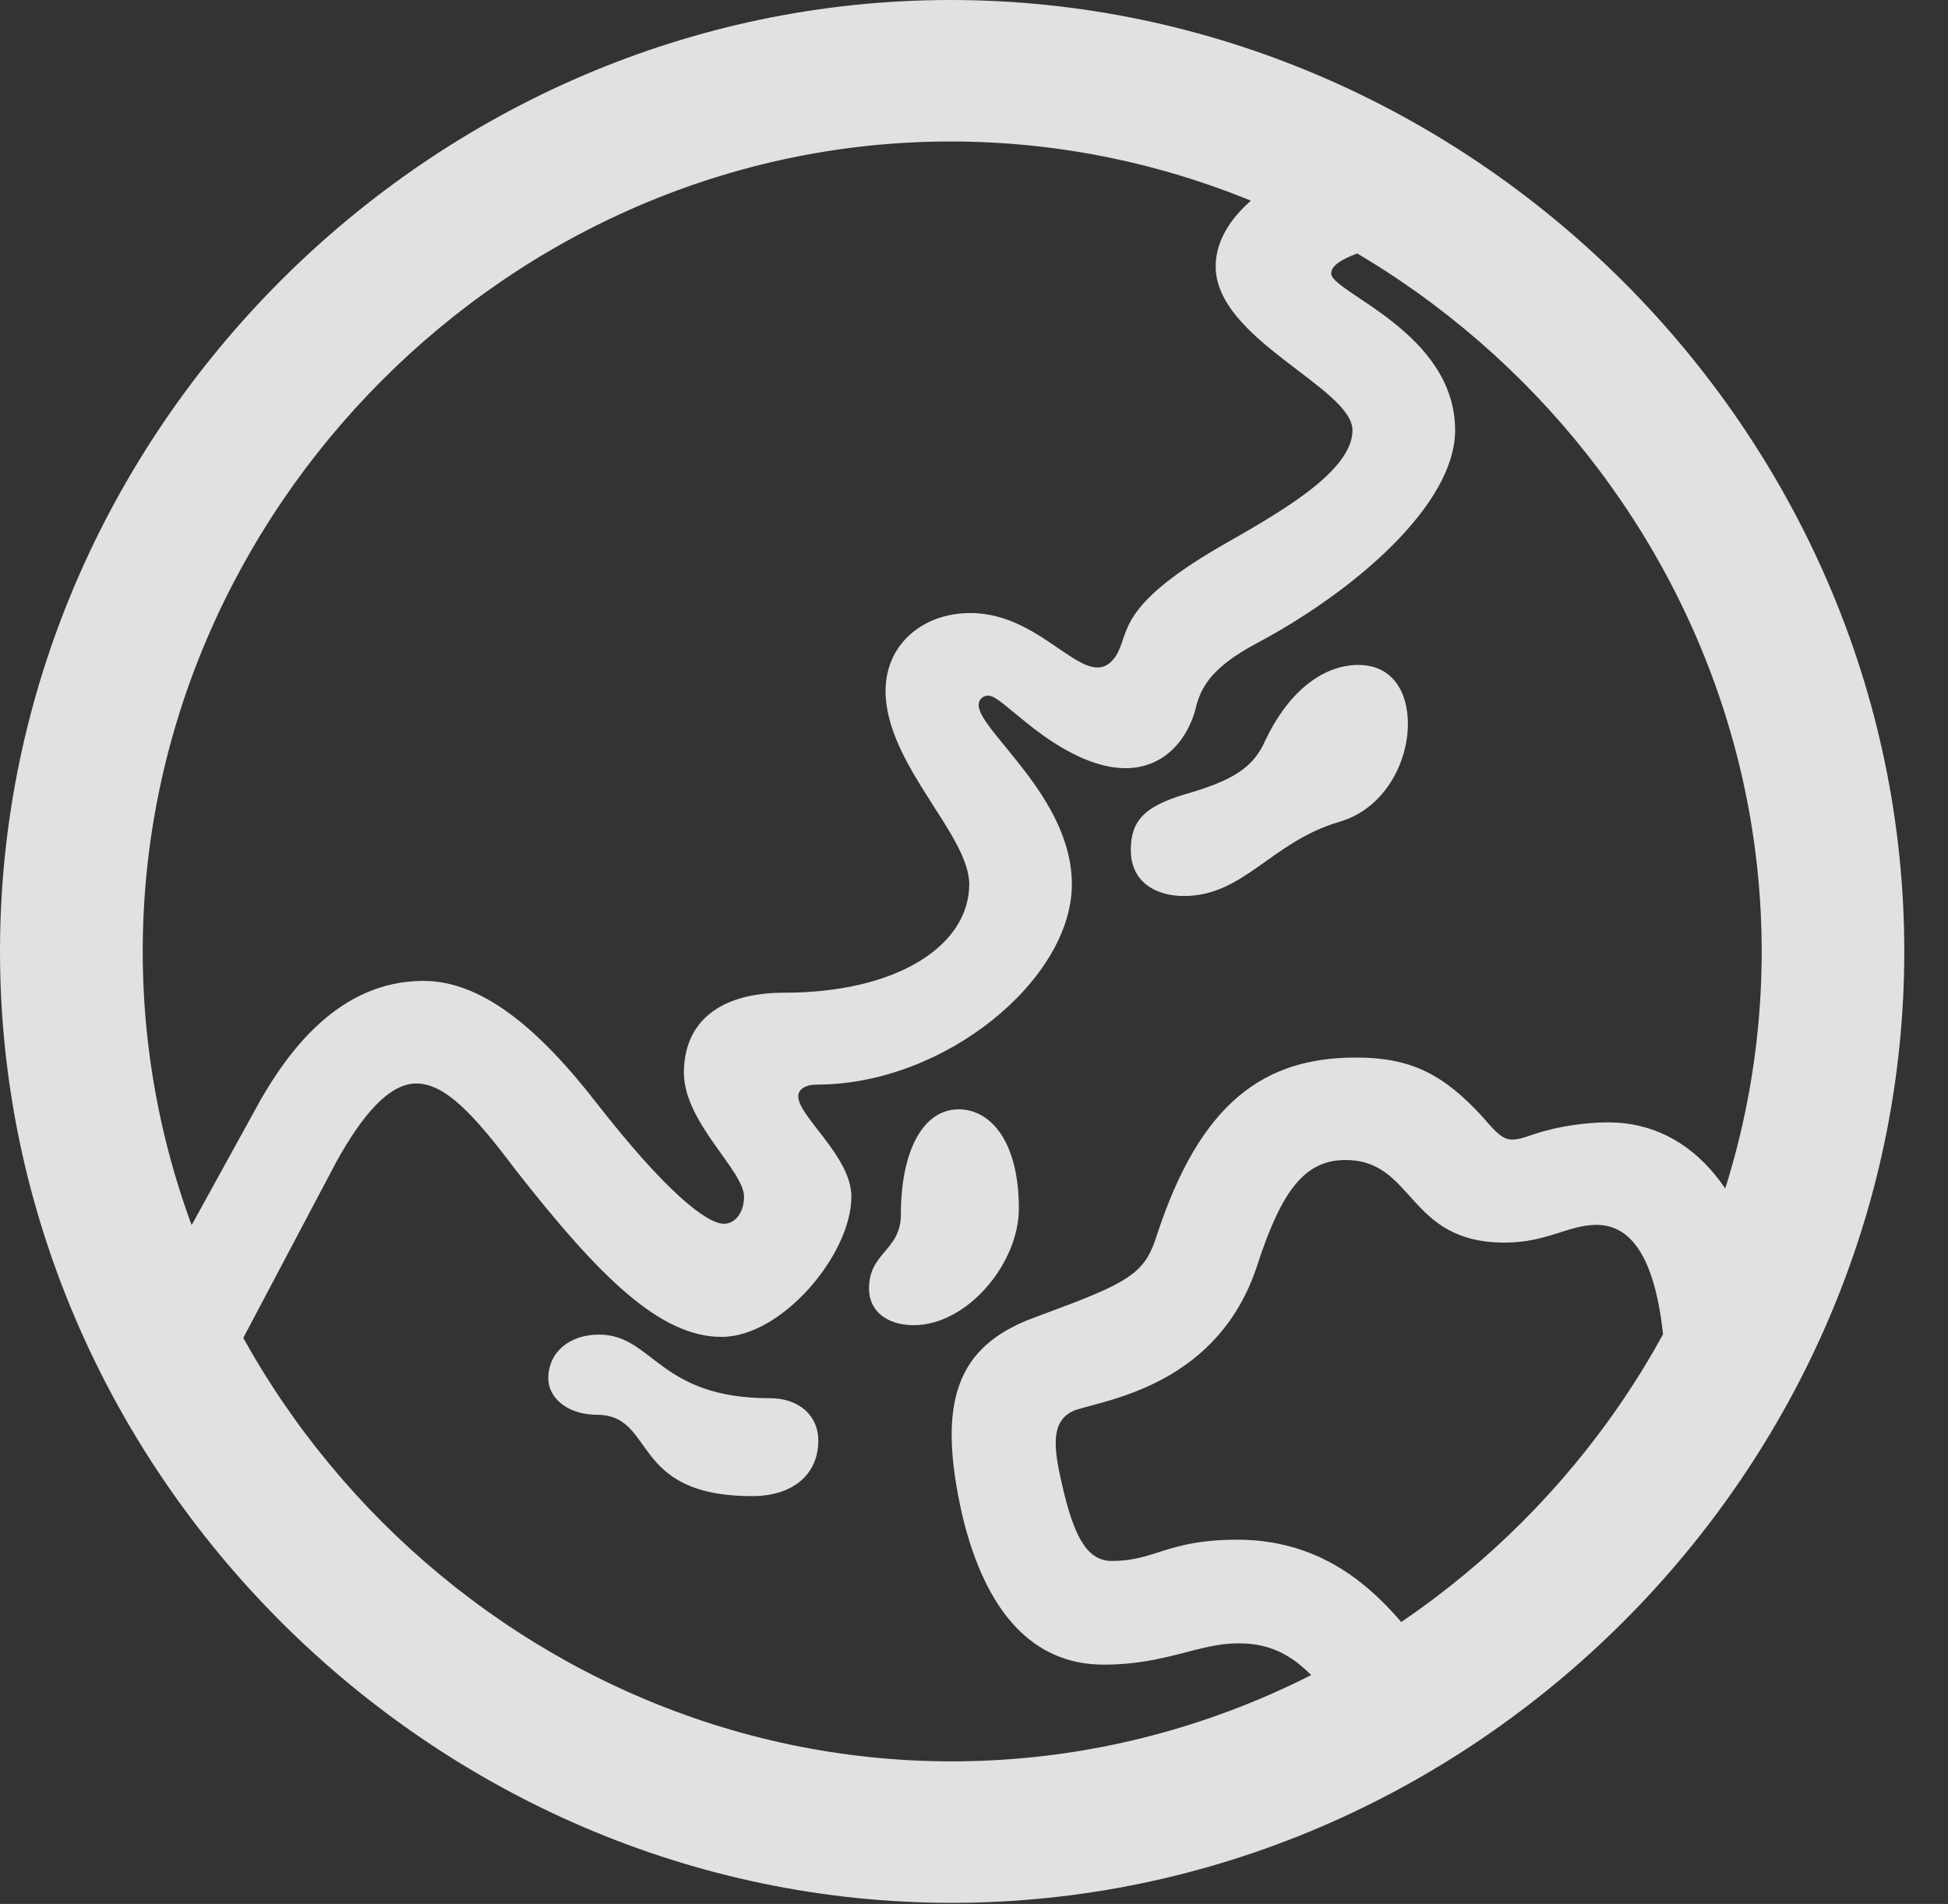 <?xml version="1.0" encoding="UTF-8"?>
<!--Generator: Apple Native CoreSVG 232.5-->
<!DOCTYPE svg
PUBLIC "-//W3C//DTD SVG 1.1//EN"
       "http://www.w3.org/Graphics/SVG/1.1/DTD/svg11.dtd">
<svg version="1.1" xmlns="http://www.w3.org/2000/svg" xmlns:xlink="http://www.w3.org/1999/xlink" width="16.133" height="15.771">
 <rect width="100%" height="100%" fill="#333333" stroke="none"/>
 <g>
  <rect height="15.771" opacity="0" width="16.133" x="0" y="0"/>
  <path d="M1.895 11.309L2.783 9.629C2.998 9.238 3.223 8.975 3.447 8.975C3.682 8.975 3.916 9.219 4.268 9.688C4.971 10.586 5.469 11.074 5.977 11.074C6.475 11.074 7.051 10.391 7.051 9.912C7.051 9.58 6.611 9.248 6.611 9.082C6.611 9.023 6.67 8.984 6.768 8.984C7.822 8.984 8.877 8.115 8.877 7.324C8.877 6.602 8.105 6.055 8.105 5.84C8.105 5.791 8.145 5.762 8.184 5.762C8.242 5.762 8.33 5.85 8.477 5.967C9.375 6.709 9.805 6.25 9.902 5.869C9.941 5.713 10.01 5.537 10.42 5.322C11.221 4.893 12.051 4.18 12.051 3.564C12.051 2.754 11.025 2.422 11.025 2.266C11.025 2.158 11.25 2.08 11.68 1.973L11.475 1.133C10.693 1.338 10.068 1.729 10.068 2.207C10.068 2.812 11.201 3.213 11.201 3.564C11.201 3.916 10.557 4.268 10.098 4.531C9.229 5.039 9.365 5.244 9.238 5.439C9.004 5.771 8.662 5.078 8.037 5.078C7.637 5.078 7.334 5.342 7.334 5.723C7.334 6.328 8.027 6.914 8.027 7.324C8.027 7.832 7.432 8.223 6.494 8.223C5.957 8.223 5.664 8.467 5.664 8.887C5.664 9.297 6.162 9.697 6.162 9.912C6.162 10.049 6.084 10.137 5.996 10.137C5.85 10.137 5.508 9.863 4.951 9.15C4.453 8.506 3.984 8.125 3.506 8.125C2.803 8.125 2.383 8.721 2.158 9.111L1.416 10.459ZM11.289 14.434L11.973 13.916C11.631 13.457 11.191 12.754 10.244 12.754C9.668 12.754 9.57 12.93 9.209 12.93C9.014 12.93 8.906 12.754 8.809 12.354C8.73 12.021 8.682 11.768 8.906 11.68C9.18 11.592 10.088 11.465 10.41 10.488C10.615 9.854 10.81 9.609 11.143 9.609C11.719 9.609 11.65 10.293 12.461 10.293C12.812 10.293 12.988 10.146 13.223 10.146C13.535 10.146 13.74 10.469 13.789 11.24L14.648 10.928C14.531 9.912 14.023 9.297 13.32 9.297C13.145 9.297 12.91 9.326 12.705 9.395C12.48 9.473 12.461 9.463 12.275 9.248C11.953 8.896 11.68 8.76 11.23 8.76C10.469 8.76 9.941 9.131 9.58 10.234C9.492 10.518 9.375 10.605 8.867 10.801L8.555 10.918C7.93 11.152 7.754 11.602 7.969 12.549C8.164 13.369 8.564 13.789 9.141 13.789C9.648 13.789 9.932 13.613 10.244 13.613C10.713 13.604 10.928 13.916 11.289 14.434ZM9.805 7.422C10.303 7.422 10.527 6.973 11.094 6.807C11.465 6.699 11.66 6.318 11.66 5.996C11.66 5.732 11.533 5.508 11.25 5.508C10.947 5.508 10.664 5.742 10.479 6.133C10.381 6.357 10.215 6.465 9.805 6.582C9.482 6.68 9.365 6.797 9.365 7.041C9.365 7.305 9.57 7.422 9.805 7.422ZM7.568 10.977C8.008 10.977 8.438 10.469 8.438 10.01C8.438 9.453 8.203 9.189 7.939 9.189C7.646 9.189 7.461 9.531 7.461 10.059C7.461 10.361 7.197 10.371 7.197 10.674C7.197 10.859 7.344 10.977 7.568 10.977ZM6.23 12.393C6.562 12.393 6.777 12.217 6.777 11.934C6.777 11.719 6.611 11.582 6.377 11.582C5.449 11.582 5.41 11.055 4.961 11.055C4.717 11.055 4.541 11.201 4.541 11.416C4.541 11.592 4.717 11.719 4.941 11.719C5.439 11.719 5.205 12.393 6.23 12.393ZM7.881 15.762C12.188 15.762 15.771 12.188 15.771 7.881C15.771 3.574 12.178 0 7.871 0C3.574 0 0 3.574 0 7.881C0 12.188 3.584 15.762 7.881 15.762ZM7.881 14.59C4.229 14.59 1.182 11.533 1.182 7.881C1.182 4.229 4.219 1.172 7.871 1.172C11.533 1.172 14.59 4.229 14.59 7.881C14.59 11.533 11.543 14.59 7.881 14.59Z" fill="#ffffff" fill-opacity="0.85"/>
 </g>
</svg>

